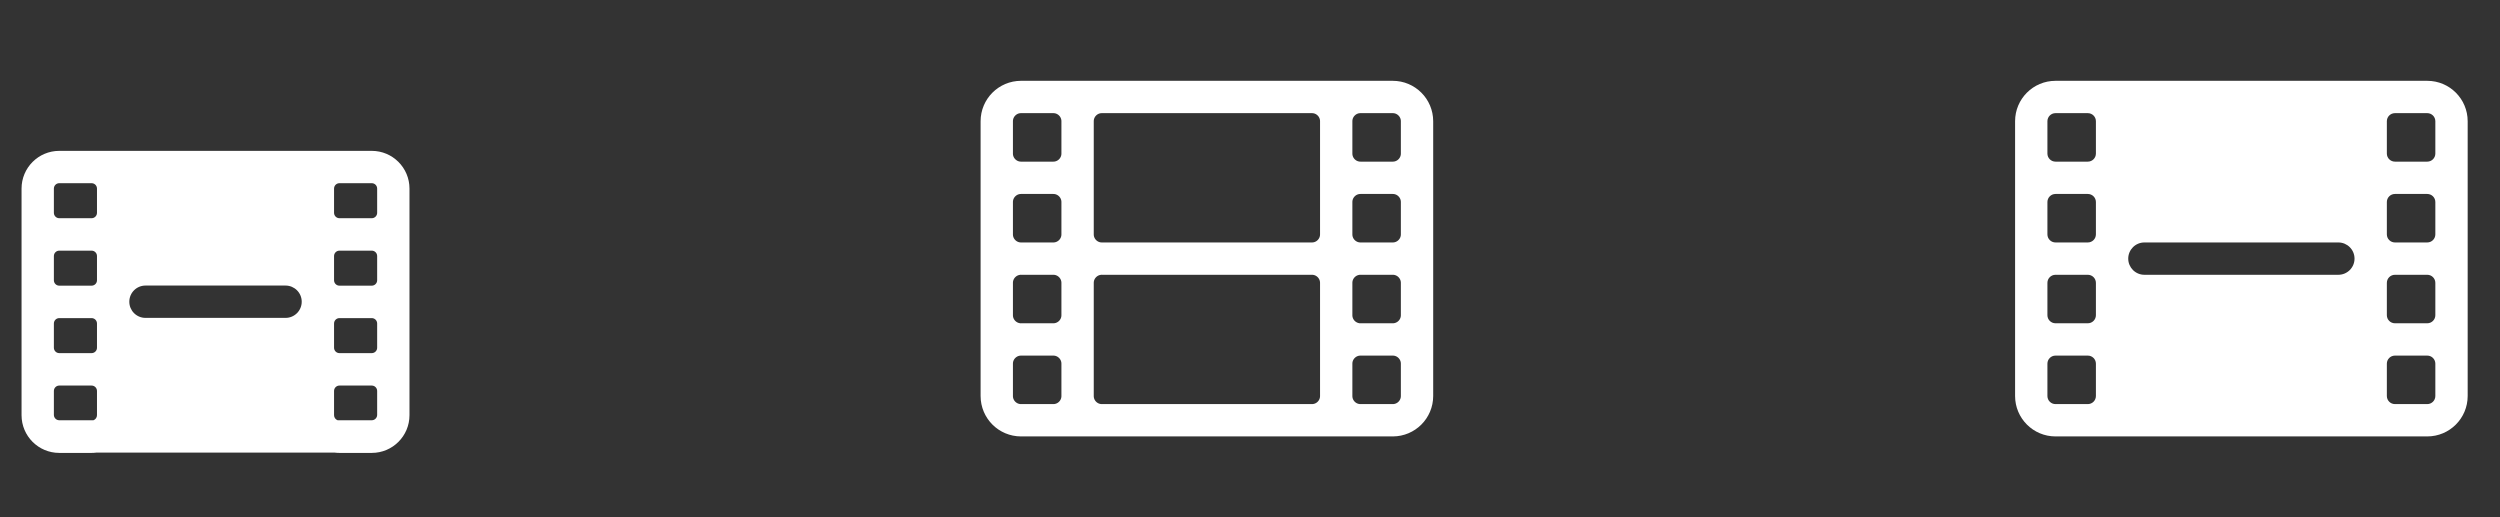 <svg width="116" height="24" viewBox="0 0 116 24" fill="none" xmlns="http://www.w3.org/2000/svg">
<rect x="0" y="0" width="116" height="24" fill="#333333" stroke="none"/>
<path fill-rule="evenodd" clip-rule="evenodd" d="M1 8.75C1 7.784 1.784 7 2.75 7H17.25C18.216 7 19 7.784 19 8.75V19.265C19 20.232 18.216 21.015 17.25 21.015H15.75C15.672 21.015 15.595 21.01 15.52 21H4.48C4.405 21.01 4.328 21.015 4.25 21.015H2.75C1.784 21.015 1 20.232 1 19.265V8.75ZM17.5 16.135V15.01C17.5 14.872 17.388 14.76 17.25 14.76H15.75C15.612 14.76 15.5 14.872 15.5 15.01V16.135C15.5 16.273 15.612 16.385 15.75 16.385H17.25C17.388 16.385 17.5 16.273 17.5 16.135ZM17.5 18.14C17.5 18.002 17.388 17.89 17.25 17.89H15.75C15.612 17.89 15.5 18.002 15.5 18.14V19.265C15.5 19.373 15.569 19.465 15.665 19.5H17.25C17.388 19.5 17.5 19.388 17.5 19.25V18.14ZM2.5 19.25V18.14C2.5 18.002 2.612 17.89 2.75 17.89H4.25C4.388 17.89 4.5 18.002 4.5 18.14V19.265C4.5 19.373 4.431 19.465 4.336 19.5H2.75C2.612 19.5 2.5 19.388 2.5 19.25ZM4.5 15.01V16.135C4.5 16.273 4.388 16.385 4.25 16.385H2.75C2.612 16.385 2.5 16.273 2.5 16.135V15.01C2.5 14.872 2.612 14.76 2.75 14.76H4.25C4.388 14.76 4.5 14.872 4.5 15.01ZM17.5 13.005V11.88C17.5 11.742 17.388 11.63 17.25 11.63H15.75C15.612 11.63 15.5 11.742 15.5 11.88V13.005C15.5 13.143 15.612 13.255 15.75 13.255H17.25C17.388 13.255 17.5 13.143 17.5 13.005ZM4.25 11.63C4.388 11.63 4.5 11.742 4.5 11.88V13.005C4.5 13.143 4.388 13.255 4.25 13.255H2.75C2.612 13.255 2.5 13.143 2.5 13.005V11.88C2.5 11.742 2.612 11.63 2.75 11.63H4.25ZM4.25 8.5C4.388 8.5 4.5 8.612 4.5 8.75V9.875C4.5 10.013 4.388 10.125 4.25 10.125H2.75C2.612 10.125 2.5 10.013 2.5 9.875V8.75C2.5 8.612 2.612 8.5 2.75 8.5H4.25ZM15.75 10.125C15.612 10.125 15.5 10.013 15.5 9.875V8.75C15.5 8.612 15.612 8.5 15.75 8.5H17.25C17.388 8.5 17.5 8.612 17.5 8.75V9.875C17.5 10.013 17.388 10.125 17.25 10.125H15.75ZM6.75 13.25C6.336 13.25 6 13.586 6 14C6 14.414 6.336 14.75 6.75 14.75H13.25C13.664 14.75 14 14.414 14 14C14 13.586 13.664 13.25 13.25 13.25H6.75Z" fill="white"/>
<path d="M47.375 19.5H64.625M47.375 19.5C46.754 19.5 46.25 18.996 46.25 18.375M47.375 19.5H48.875C49.496 19.5 50 18.996 50 18.375M46.25 18.375V5.625M46.25 18.375V16.875C46.25 16.254 46.754 15.75 47.375 15.75M65.75 18.375V5.625M65.75 18.375C65.75 18.996 65.246 19.5 64.625 19.5M65.75 18.375V16.875C65.75 16.254 65.246 15.75 64.625 15.75M64.625 19.5H63.125C62.504 19.5 62 18.996 62 18.375M64.625 4.5H47.375M64.625 4.5C65.246 4.5 65.75 5.004 65.75 5.625M64.625 4.5H63.125C62.504 4.5 62 5.004 62 5.625M65.75 5.625V7.125C65.75 7.746 65.246 8.25 64.625 8.25M47.375 4.5C46.754 4.5 46.25 5.004 46.25 5.625M47.375 4.5H48.875C49.496 4.5 50 5.004 50 5.625M46.25 5.625V7.125C46.25 7.746 46.754 8.25 47.375 8.25M47.375 8.25H48.875M47.375 8.25C46.754 8.25 46.25 8.754 46.25 9.375V10.875C46.25 11.496 46.754 12 47.375 12M48.875 8.25C49.496 8.25 50 7.746 50 7.125V5.625M48.875 8.25C49.496 8.25 50 8.754 50 9.375V10.875M50 5.625V10.875M50 5.625C50 5.004 50.504 4.5 51.125 4.5H60.875C61.496 4.5 62 5.004 62 5.625M63.125 8.25H64.625M63.125 8.25C62.504 8.25 62 7.746 62 7.125V5.625M63.125 8.25C62.504 8.25 62 8.754 62 9.375V10.875M64.625 8.25C65.246 8.25 65.75 8.754 65.75 9.375V10.875C65.75 11.496 65.246 12 64.625 12M62 5.625V10.875M51.125 12H60.875M51.125 12C50.504 12 50 11.496 50 10.875M51.125 12C50.504 12 50 12.504 50 13.125M50 10.875C50 11.496 49.496 12 48.875 12M62 10.875C62 11.496 61.496 12 60.875 12M62 10.875C62 11.496 62.504 12 63.125 12M60.875 12C61.496 12 62 12.504 62 13.125M50 18.375V13.125M50 18.375C50 18.996 50.504 19.5 51.125 19.5H60.875C61.496 19.5 62 18.996 62 18.375M50 18.375V16.875C50 16.254 49.496 15.75 48.875 15.75M62 18.375V13.125M62 18.375V16.875C62 16.254 62.504 15.75 63.125 15.75M62 13.125V14.625C62 15.246 62.504 15.75 63.125 15.75M62 13.125C62 12.504 62.504 12 63.125 12M50 13.125V14.625C50 15.246 49.496 15.75 48.875 15.75M50 13.125C50 12.504 49.496 12 48.875 12M47.375 12H48.875M47.375 12C46.754 12 46.25 12.504 46.25 13.125V14.625C46.25 15.246 46.754 15.75 47.375 15.75M63.125 12H64.625M64.625 12C65.246 12 65.75 12.504 65.75 13.125V14.625C65.75 15.246 65.246 15.75 64.625 15.75M47.375 15.75H48.875M63.125 15.75H64.625" stroke="white" stroke-width="1.5" stroke-linecap="round" stroke-linejoin="round"/>
<path fill-rule="evenodd" clip-rule="evenodd" d="M93.5 5.625C93.5 4.589 94.34 3.75 95.375 3.75H112.625C113.661 3.75 114.5 4.589 114.5 5.625V18.375C114.5 19.41 113.661 20.25 112.625 20.25H95.375C94.34 20.25 93.5 19.41 93.5 18.375V5.625ZM95 5.625V7.125C95 7.332 95.168 7.5 95.375 7.5H96.875C97.082 7.5 97.25 7.332 97.25 7.125V5.625C97.25 5.418 97.082 5.25 96.875 5.25H95.375C95.168 5.25 95 5.418 95 5.625ZM111.125 5.25C110.918 5.25 110.75 5.418 110.75 5.625V7.125C110.75 7.332 110.918 7.5 111.125 7.5H112.625C112.832 7.5 113 7.332 113 7.125V5.625C113 5.418 112.832 5.25 112.625 5.25H111.125ZM113 9.375C113 9.168 112.832 9 112.625 9H111.125C110.918 9 110.75 9.168 110.75 9.375V10.875C110.75 11.082 110.918 11.25 111.125 11.25H112.625C112.832 11.25 113 11.082 113 10.875V9.375ZM113 13.125C113 12.918 112.832 12.75 112.625 12.75H111.125C110.918 12.75 110.75 12.918 110.75 13.125V14.625C110.75 14.832 110.918 15 111.125 15H112.625C112.832 15 113 14.832 113 14.625V13.125ZM113 16.875C113 16.668 112.832 16.5 112.625 16.5H111.125C110.918 16.5 110.75 16.668 110.75 16.875V18.375C110.75 18.582 110.918 18.75 111.125 18.75H112.625C112.832 18.75 113 18.582 113 18.375V16.875ZM96.875 18.75C97.082 18.75 97.25 18.582 97.25 18.375V16.875C97.25 16.668 97.082 16.5 96.875 16.5H95.375C95.168 16.5 95 16.668 95 16.875V18.375C95 18.582 95.168 18.75 95.375 18.75H96.875ZM95.375 15H96.875C97.082 15 97.25 14.832 97.25 14.625V13.125C97.25 12.918 97.082 12.75 96.875 12.75H95.375C95.168 12.75 95 12.918 95 13.125V14.625C95 14.832 95.168 15 95.375 15ZM95.375 11.25H96.875C97.082 11.25 97.25 11.082 97.25 10.875V9.375C97.25 9.168 97.082 9 96.875 9H95.375C95.168 9 95 9.168 95 9.375V10.875C95 11.082 95.168 11.25 95.375 11.25ZM99.5 11.25C99.086 11.25 98.75 11.586 98.75 12C98.75 12.414 99.086 12.75 99.5 12.75H108.5C108.914 12.75 109.25 12.414 109.25 12C109.25 11.586 108.914 11.25 108.5 11.25H99.5Z" fill="white"/>
</svg>
